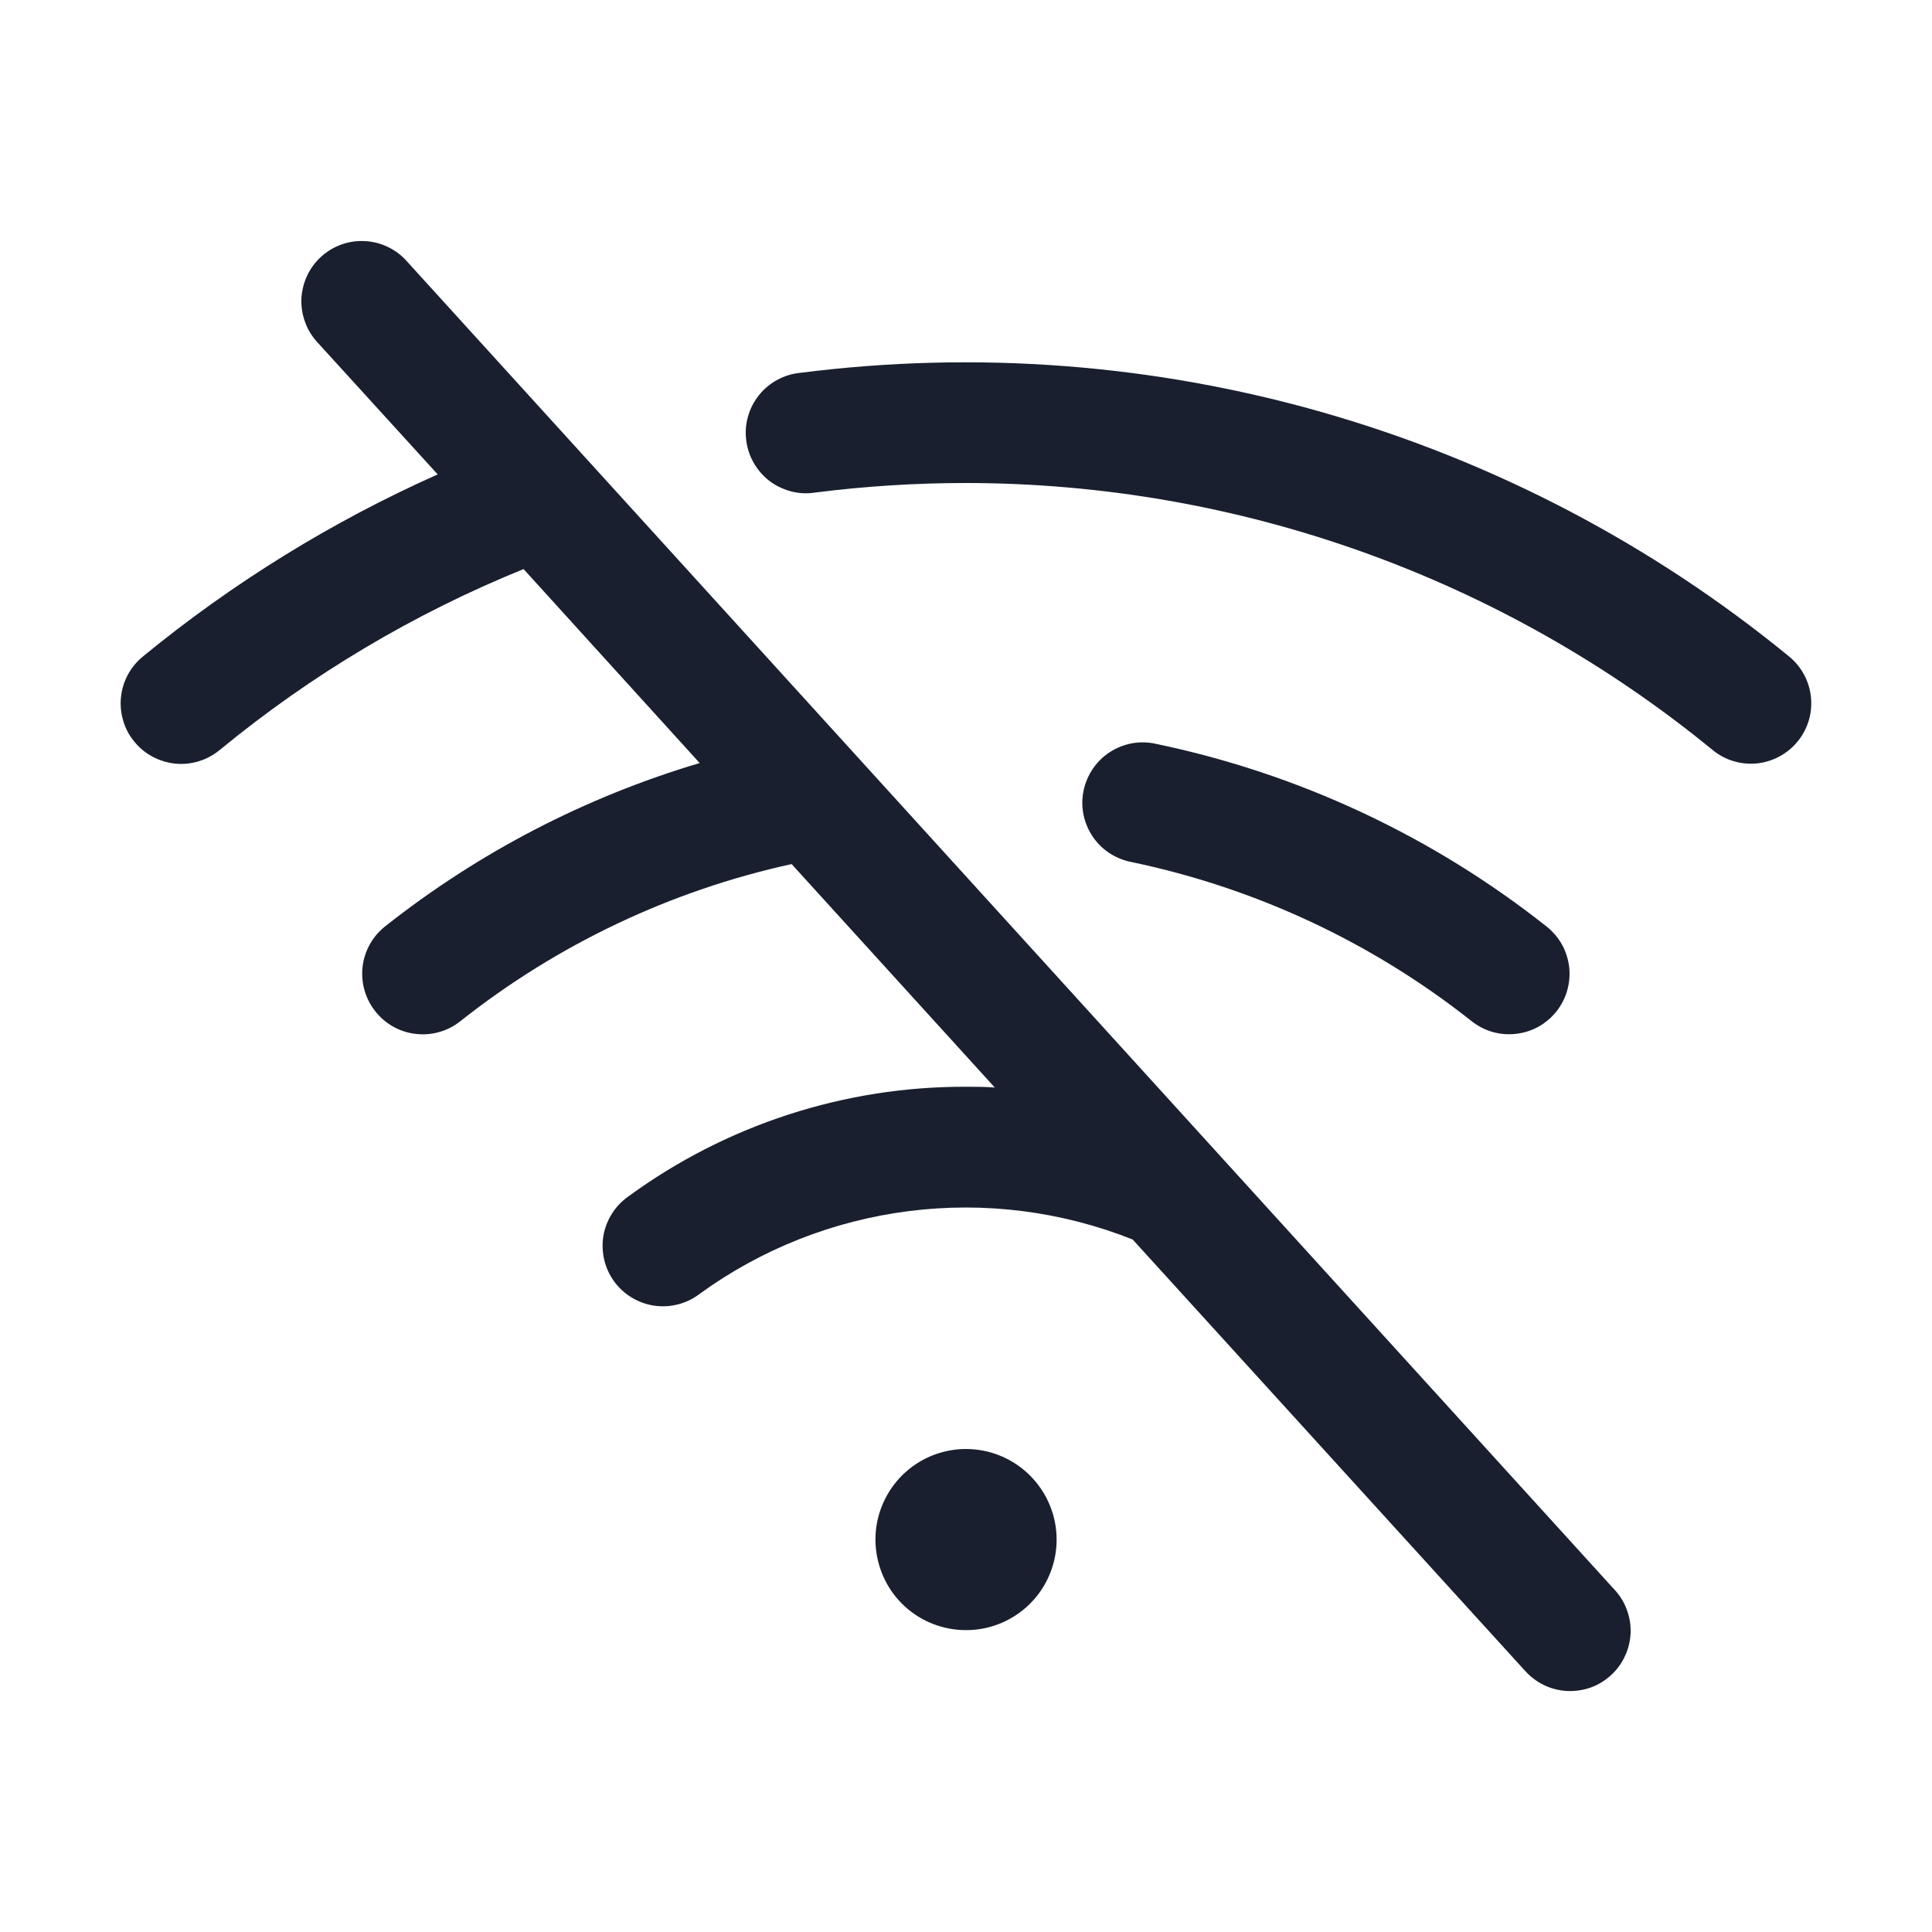 <svg width="20" height="20" viewBox="0 0 20 20" fill="none" xmlns="http://www.w3.org/2000/svg">
<path d="M16.712 16.455C16.769 16.515 16.813 16.587 16.841 16.664C16.87 16.742 16.883 16.824 16.88 16.907C16.876 16.989 16.856 17.071 16.821 17.145C16.786 17.22 16.737 17.288 16.675 17.343C16.614 17.399 16.543 17.442 16.465 17.47C16.387 17.497 16.304 17.509 16.221 17.505C16.139 17.5 16.058 17.48 15.983 17.444C15.909 17.408 15.842 17.357 15.787 17.296L11.725 12.831C10.99 12.539 10.194 12.438 9.41 12.537C8.626 12.636 7.879 12.931 7.24 13.396C7.174 13.446 7.098 13.483 7.018 13.503C6.937 13.524 6.854 13.528 6.771 13.516C6.689 13.504 6.61 13.475 6.539 13.432C6.468 13.389 6.407 13.333 6.358 13.266C6.309 13.199 6.274 13.122 6.255 13.042C6.236 12.961 6.233 12.877 6.246 12.795C6.26 12.713 6.29 12.635 6.334 12.565C6.378 12.495 6.436 12.434 6.504 12.386C7.518 11.644 8.743 11.246 10 11.25C10.1 11.25 10.199 11.25 10.298 11.258L8.195 8.945C6.943 9.219 5.77 9.776 4.766 10.571C4.701 10.623 4.627 10.661 4.548 10.683C4.469 10.706 4.386 10.713 4.304 10.703C4.222 10.694 4.143 10.668 4.071 10.628C3.999 10.588 3.936 10.534 3.885 10.469C3.782 10.339 3.735 10.174 3.753 10.01C3.772 9.845 3.855 9.695 3.984 9.592C4.953 8.825 6.059 8.251 7.243 7.899L5.42 5.891C4.282 6.353 3.22 6.985 2.272 7.766C2.208 7.818 2.135 7.857 2.056 7.881C1.978 7.905 1.895 7.913 1.813 7.905C1.731 7.896 1.652 7.872 1.579 7.833C1.507 7.795 1.443 7.742 1.391 7.678C1.338 7.615 1.299 7.541 1.276 7.463C1.252 7.384 1.244 7.301 1.252 7.22C1.268 7.054 1.35 6.902 1.478 6.797C2.407 6.035 3.434 5.4 4.531 4.911L3.287 3.545C3.231 3.485 3.187 3.414 3.159 3.336C3.13 3.259 3.117 3.176 3.12 3.094C3.124 3.011 3.144 2.93 3.179 2.855C3.214 2.78 3.263 2.713 3.325 2.657C3.386 2.601 3.457 2.559 3.535 2.531C3.613 2.503 3.696 2.491 3.779 2.496C3.861 2.5 3.942 2.521 4.016 2.557C4.091 2.593 4.158 2.643 4.212 2.705L16.712 16.455ZM10 15C9.815 15 9.633 15.055 9.479 15.158C9.325 15.261 9.205 15.408 9.134 15.579C9.063 15.75 9.044 15.939 9.081 16.121C9.117 16.302 9.206 16.47 9.337 16.601C9.468 16.732 9.635 16.821 9.817 16.857C9.999 16.893 10.187 16.875 10.359 16.804C10.53 16.733 10.677 16.613 10.78 16.459C10.883 16.304 10.938 16.123 10.938 15.938C10.938 15.689 10.839 15.451 10.663 15.275C10.487 15.099 10.249 15 10 15ZM18.522 6.797C17.105 5.636 15.465 4.777 13.704 4.272C11.944 3.767 10.098 3.627 8.281 3.86C8.198 3.868 8.118 3.893 8.045 3.933C7.972 3.973 7.907 4.027 7.856 4.092C7.804 4.157 7.765 4.232 7.743 4.313C7.72 4.393 7.714 4.477 7.725 4.559C7.735 4.642 7.762 4.722 7.804 4.794C7.845 4.866 7.901 4.929 7.967 4.98C8.034 5.03 8.11 5.066 8.19 5.087C8.271 5.108 8.355 5.112 8.437 5.099C8.956 5.033 9.478 5 10 5C12.818 5.002 15.548 5.978 17.728 7.763C17.856 7.869 18.021 7.919 18.186 7.903C18.351 7.886 18.503 7.805 18.608 7.677C18.713 7.549 18.764 7.384 18.747 7.219C18.731 7.054 18.65 6.902 18.522 6.797ZM15.234 10.571C15.299 10.622 15.372 10.66 15.451 10.683C15.53 10.705 15.613 10.712 15.694 10.702C15.776 10.693 15.855 10.668 15.927 10.628C15.998 10.588 16.061 10.534 16.113 10.47C16.163 10.405 16.201 10.332 16.224 10.253C16.246 10.174 16.253 10.091 16.244 10.01C16.234 9.928 16.209 9.849 16.169 9.777C16.129 9.706 16.075 9.643 16.011 9.592C14.829 8.656 13.445 8.009 11.97 7.701C11.888 7.682 11.804 7.68 11.722 7.694C11.64 7.709 11.562 7.739 11.492 7.784C11.421 7.829 11.361 7.888 11.314 7.957C11.267 8.026 11.234 8.103 11.217 8.185C11.2 8.266 11.2 8.35 11.216 8.432C11.233 8.514 11.265 8.592 11.312 8.661C11.359 8.73 11.419 8.789 11.489 8.834C11.559 8.879 11.637 8.91 11.719 8.925C13.002 9.194 14.206 9.757 15.234 10.571Z" fill="#191F2E"/>
</svg>
